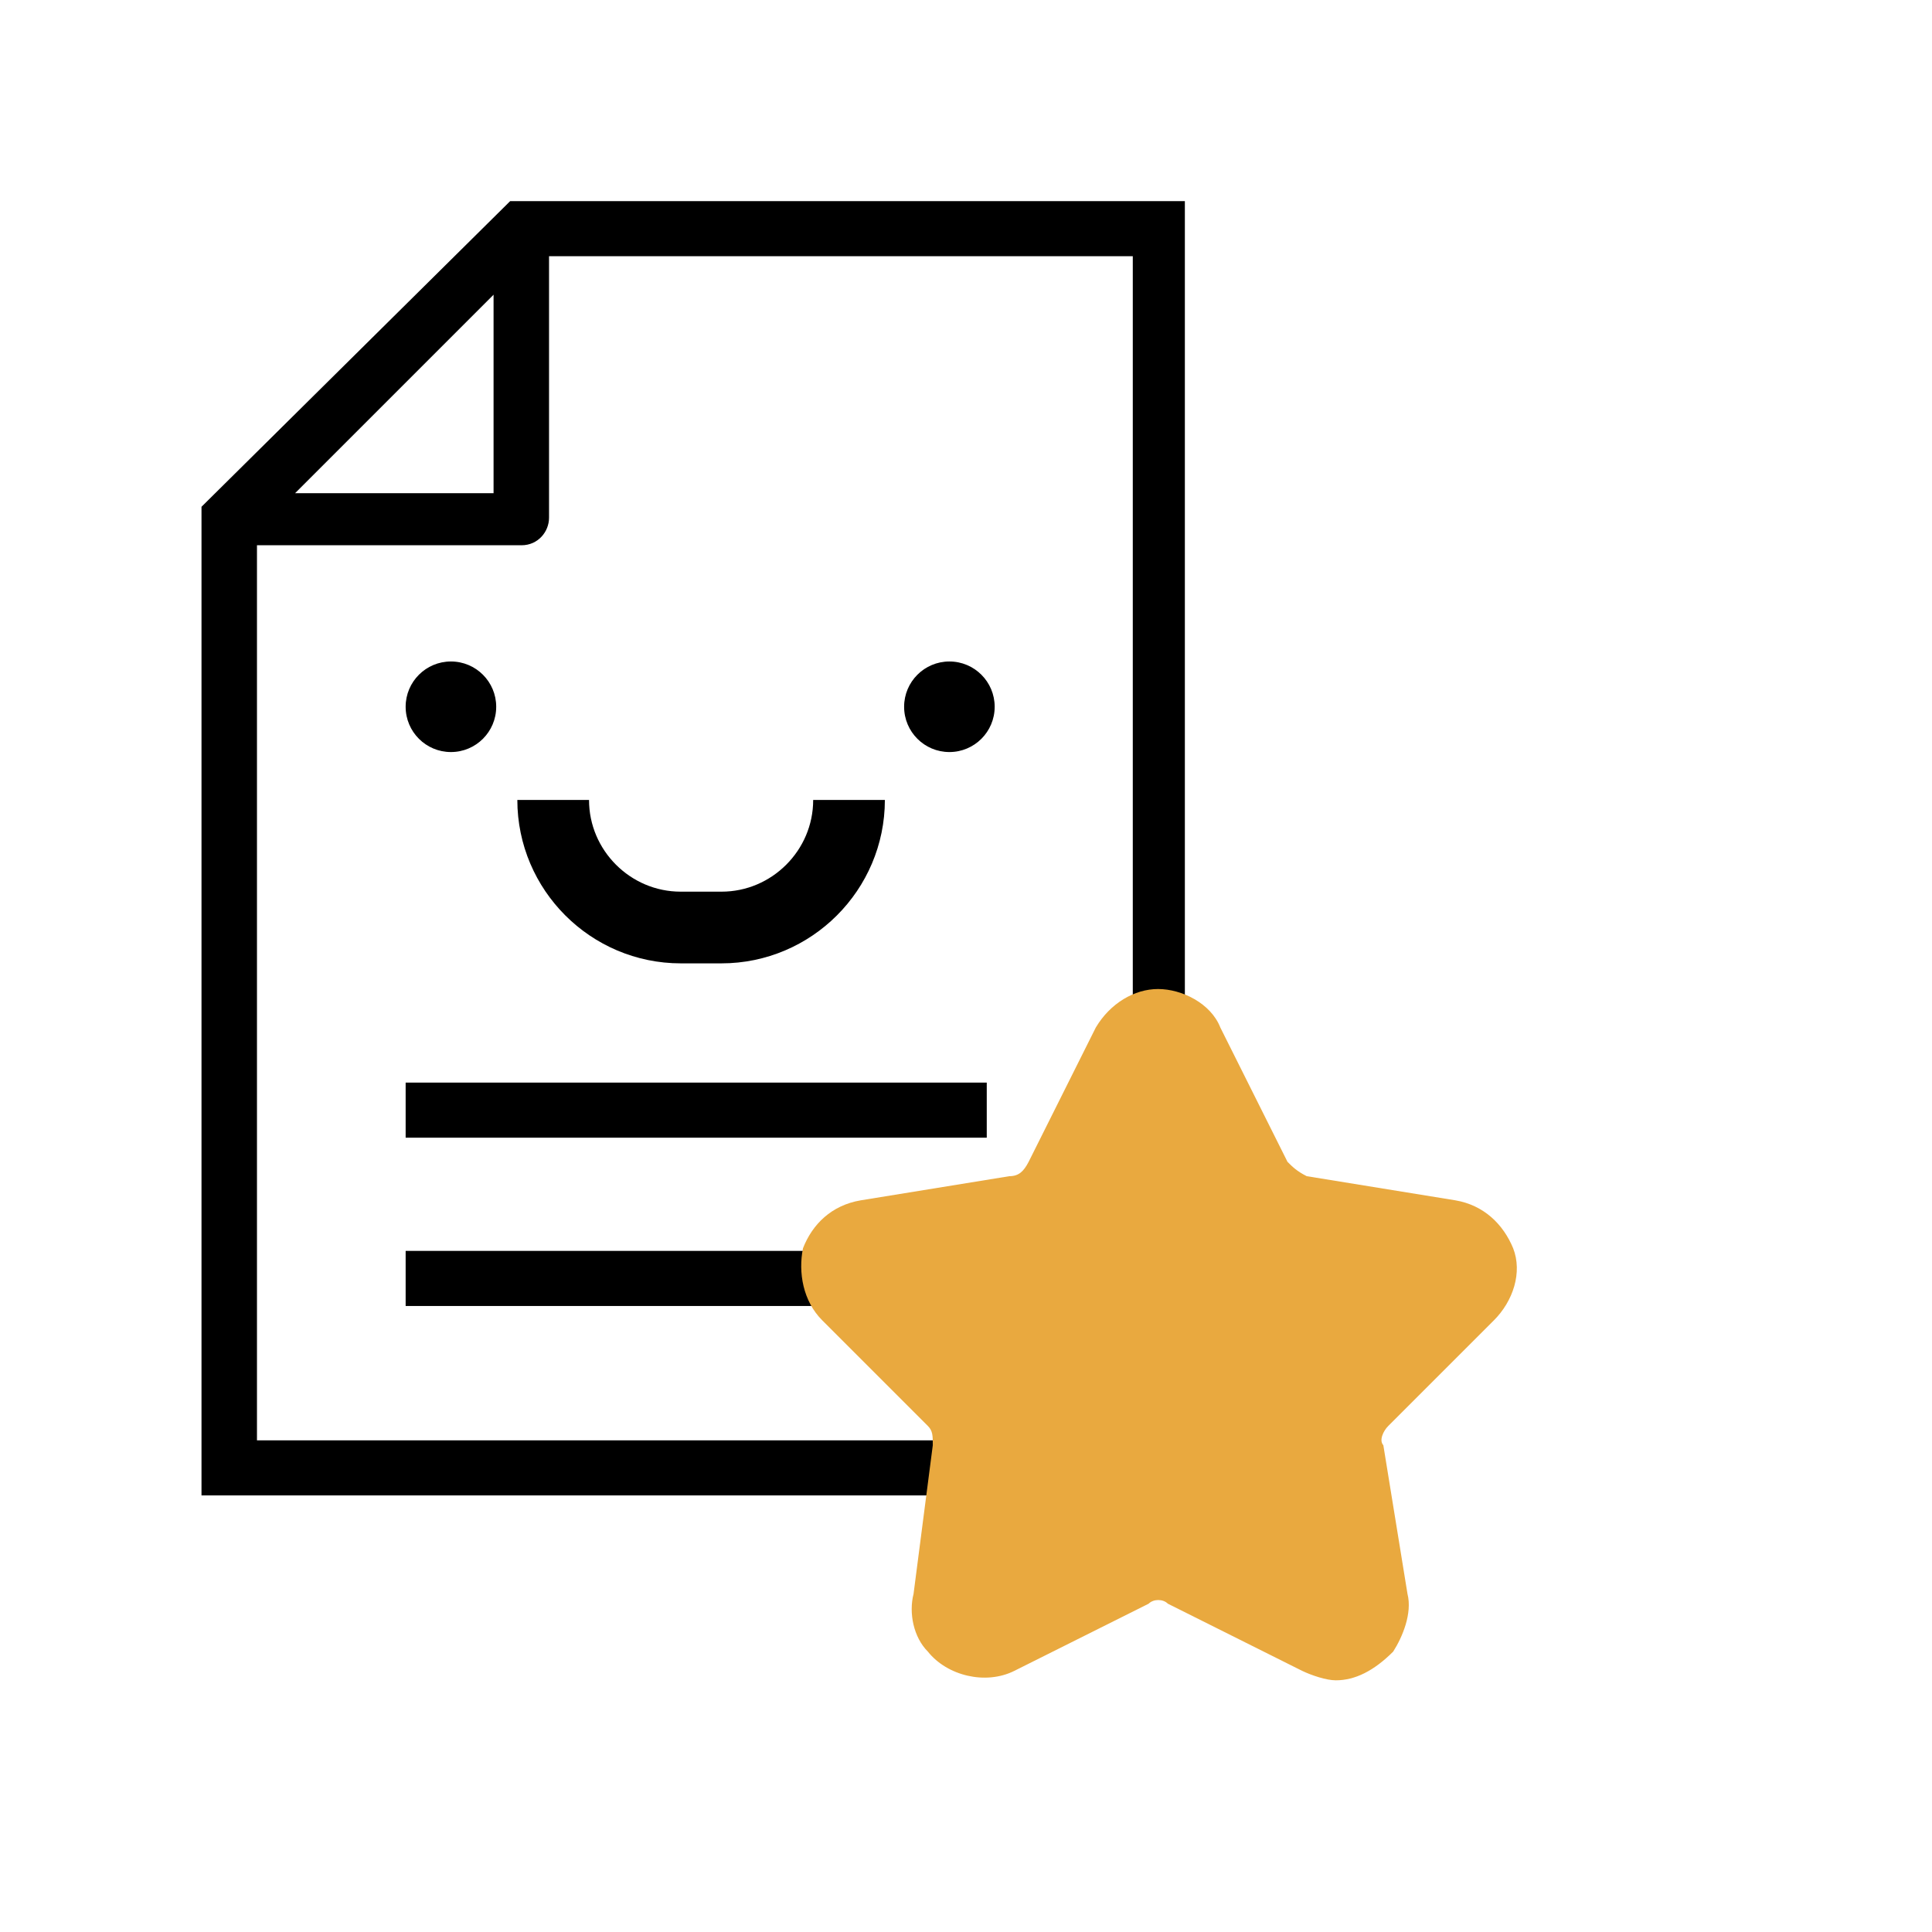<?xml version="1.0" encoding="utf-8"?>
<!-- Generator: Adobe Illustrator 19.0.1, SVG Export Plug-In . SVG Version: 6.00 Build 0)  -->
<svg version="1.1" id="Слой_1" xmlns="http://www.w3.org/2000/svg" xmlns:xlink="http://www.w3.org/1999/xlink" x="0px" y="0px"
	 viewBox="-41 164.9 512 512" style="enable-background:new -41 164.9 512 512;" xml:space="preserve">
<style type="text/css">
	.st0{fill:#E9A93F;}
	.st1{fill:none;stroke:#000000;stroke-width:19;stroke-miterlimit:10;}
</style>
<g>
	<g>
		<path d="M273,561.2v-343H94.2l-81.8,81v262H273z M259.1,546.6h-232V309.4h70.1c4.4,0,7.3-3.6,7.3-7.3v-69.3h154.7V546.6
			L259.1,546.6z M89.8,243v52.6H37.2L89.8,243z"/>
		<rect x="66.5" y="496.4" width="154" height="14.6"/>
		<rect x="66.5" y="451.8" width="154" height="14.6"/>
	</g>
</g>
<g>
	<path class="st0" d="M313,610.2c-2.5,0-6.4-1.3-8.9-2.5l-35.6-17.8c-1.3-1.3-3.8-1.3-5.1,0l-35.6,17.8c-7.6,3.8-17.8,1.3-22.9-5.1
		c-3.8-3.8-5.1-10.2-3.8-15.3l5.1-39.4c0-2.5,0-3.8-1.3-5.1l-28-28c-5.1-5.1-6.4-12.7-5.1-19.1c2.5-6.4,7.6-11.4,15.3-12.7l39.4-6.4
		c2.5,0,3.8-1.3,5.1-3.8l17.8-35.6c3.8-6.4,10.2-10.2,16.5-10.2s14,3.8,16.5,10.2l17.8,35.6c1.3,1.3,2.5,2.5,5.1,3.8l39.4,6.4
		c7.6,1.3,12.7,6.4,15.3,12.7c2.5,6.4,0,14-5.1,19.1l-28,28c-1.3,1.3-2.5,3.8-1.3,5.1l6.4,39.4c1.3,5.1-1.3,11.4-3.8,15.3
		C323.1,607.7,318.1,610.2,313,610.2z"/>
</g>
<circle cx="210.6" cy="352.2" r="12"/>
<circle cx="78.5" cy="352.2" r="12"/>
<path class="st1" d="M184,376.9L184,376.9c0,18.6-15.2,33.8-33.8,33.8h-10.8c-18.6,0-33.8-15.2-33.8-33.8v0"/>
</svg>
